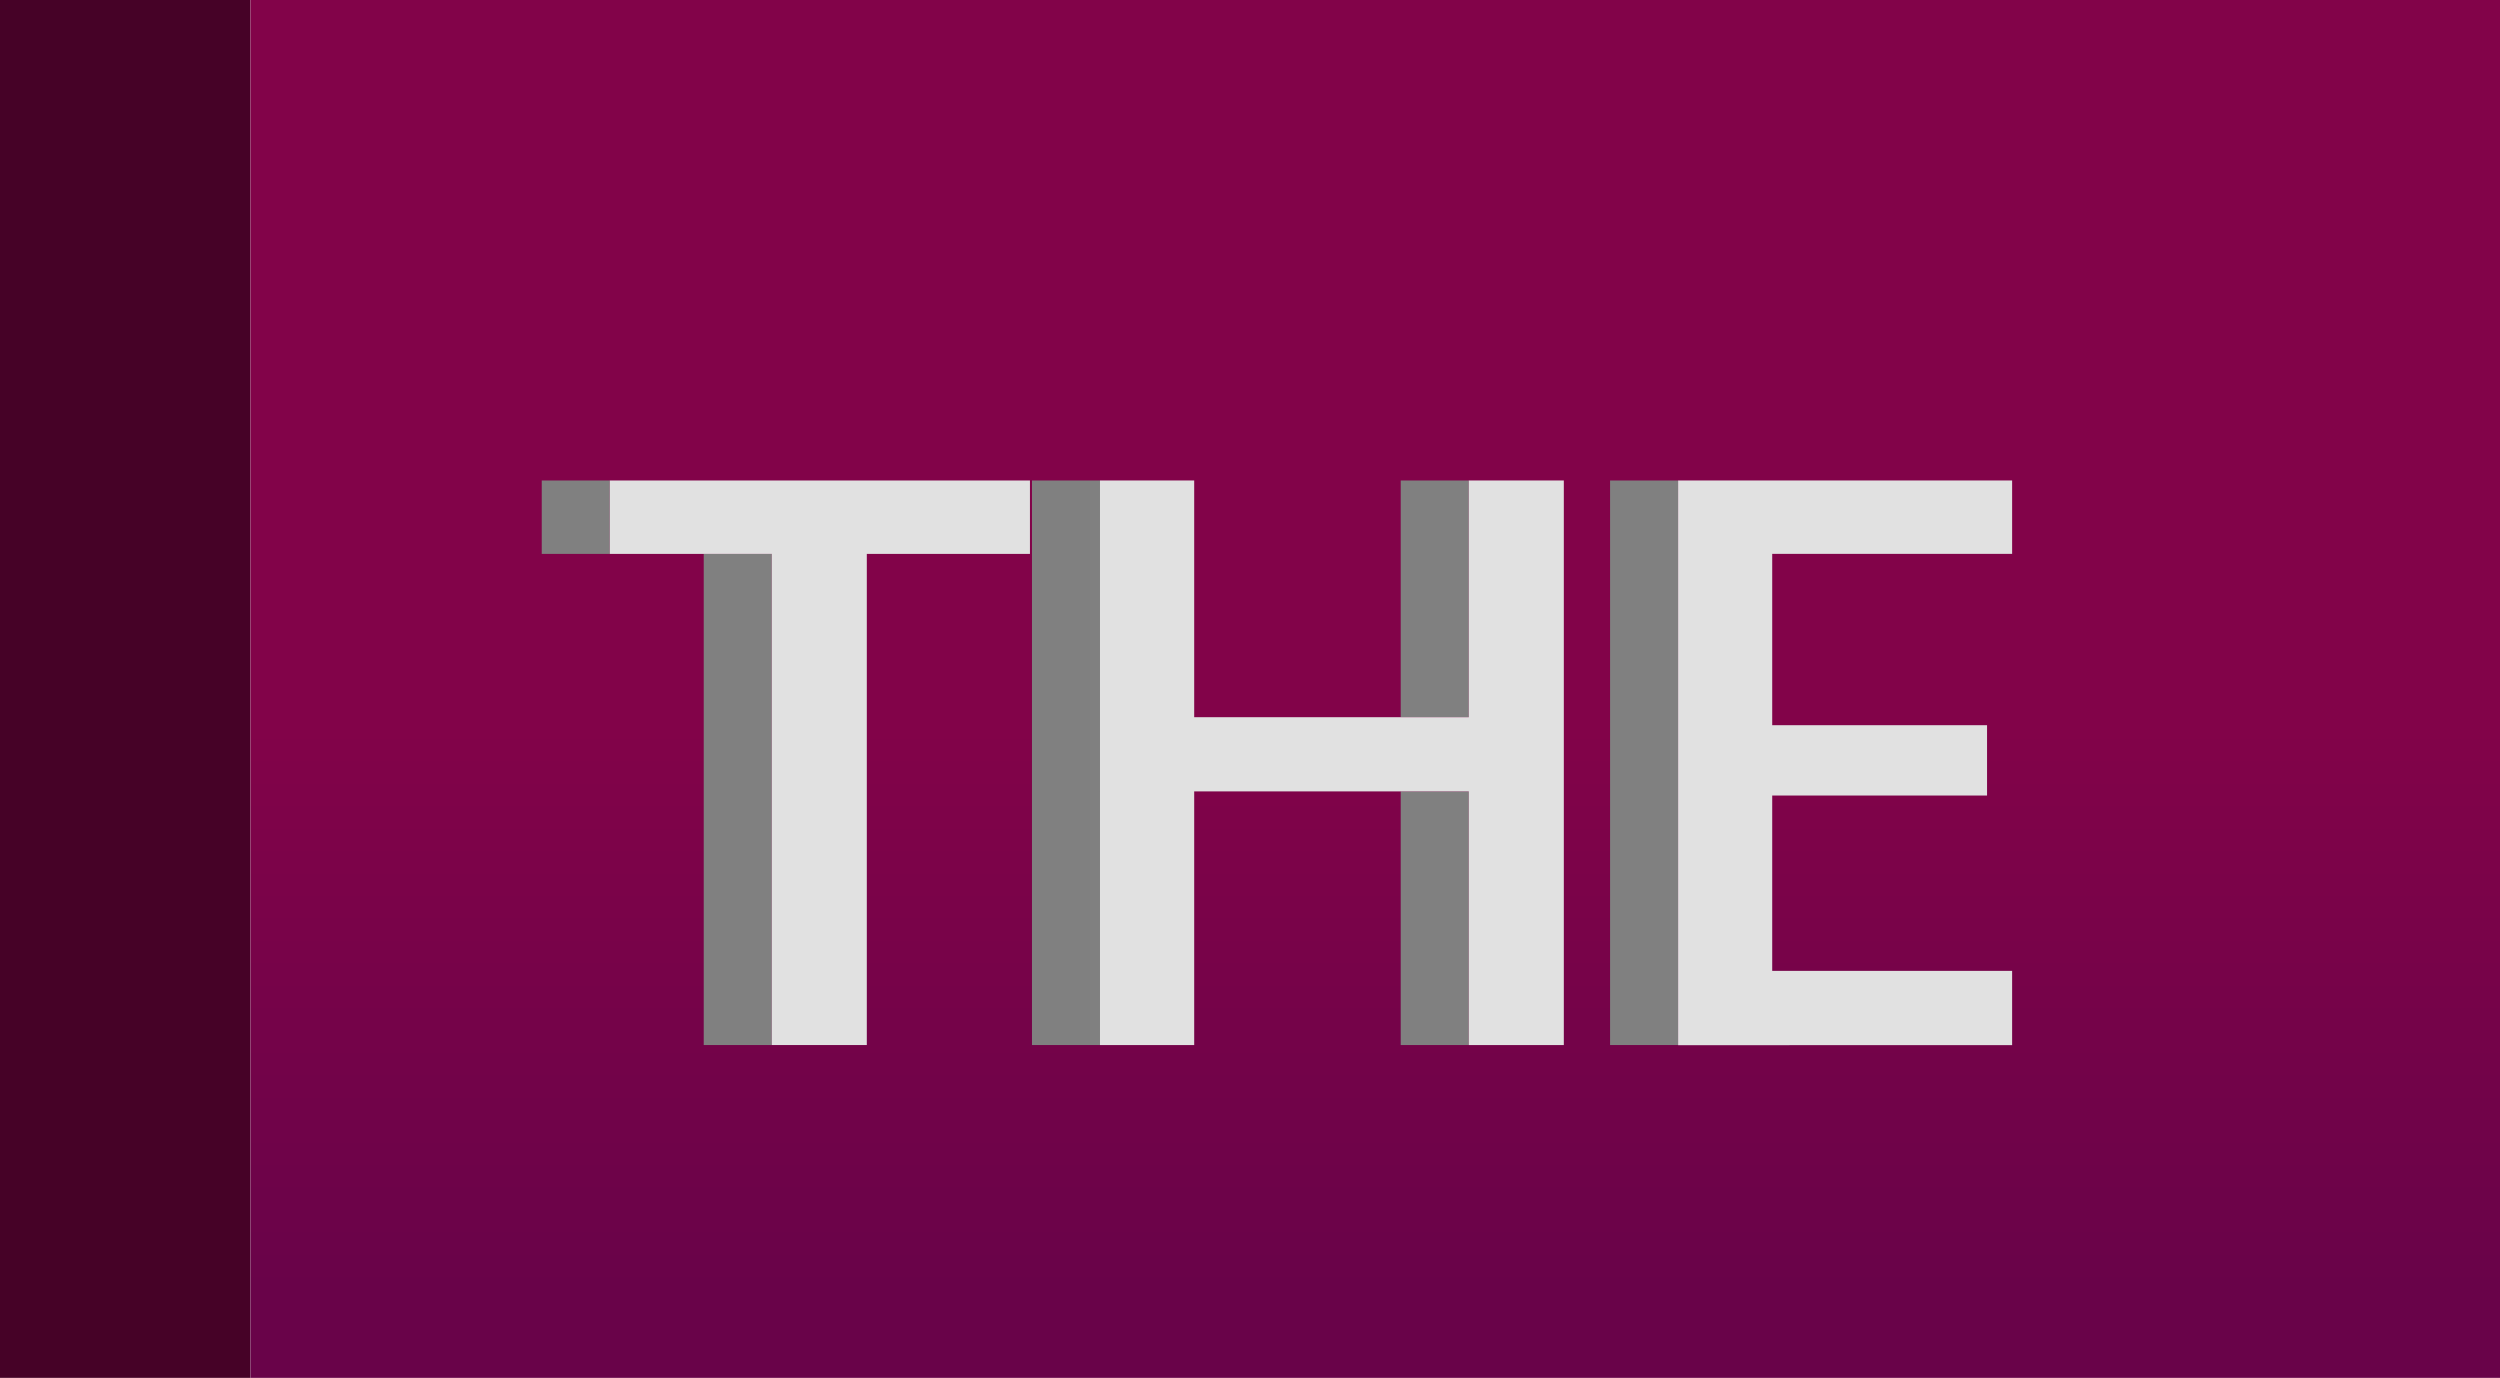 <svg xmlns="http://www.w3.org/2000/svg" xmlns:xlink="http://www.w3.org/1999/xlink" width="78.155" height="43.074" viewBox="0 0 78.155 43.074">
  <defs>
    <linearGradient id="linear-gradient" x1="0.5" y1="0.526" x2="0.5" y2="0.939" gradientUnits="objectBoundingBox">
      <stop offset="0.006" stop-color="#820349"/>
      <stop offset="1" stop-color="#690349"/>
    </linearGradient>
  </defs>
  <g id="Group_9889" data-name="Group 9889" transform="translate(-431.253 -152.998)">
    <rect id="Rectangle_2426" data-name="Rectangle 2426" width="7.828" height="43.074" transform="translate(431.253 152.998)" fill="#460227"/>
    <rect id="Rectangle_2427" data-name="Rectangle 2427" width="70.327" height="43.074" transform="translate(439.082 152.998)" fill="url(#linear-gradient)"/>
    <g id="Group_9272" data-name="Group 9272" transform="translate(0 20)">
      <g id="Group_9257" data-name="Group 9257" style="mix-blend-mode: normal;isolation: isolate">
        <g id="Group_9253" data-name="Group 9253">
          <rect id="Rectangle_2464" data-name="Rectangle 2464" width="2.127" height="15.354" transform="translate(453.253 150.314)" fill="gray"/>
        </g>
        <g id="Group_9254" data-name="Group 9254">
          <rect id="Rectangle_2465" data-name="Rectangle 2465" width="2.127" height="2.295" transform="translate(448.189 148.019)" fill="gray"/>
        </g>
        <g id="Group_9255" data-name="Group 9255">
          <path id="Path_5037" data-name="Path 5037" d="M450.316,148.019h0Z" fill="#8e8e8e"/>
        </g>
        <g id="Group_9256" data-name="Group 9256">
          <path id="Path_5038" data-name="Path 5038" d="M463.451,148.019v2.295h-5.1v15.354H455.38V150.314h-5.064v-2.295Z" fill="#e1e1e1"/>
        </g>
      </g>
      <g id="Group_9265" data-name="Group 9265" style="mix-blend-mode: normal;isolation: isolate">
        <g id="Group_9258" data-name="Group 9258">
          <rect id="Rectangle_2466" data-name="Rectangle 2466" width="2.127" height="7.929" transform="translate(475.042 157.739)" fill="gray"/>
        </g>
        <g id="Group_9259" data-name="Group 9259">
          <rect id="Rectangle_2467" data-name="Rectangle 2467" width="2.127" height="7.398" transform="translate(475.042 148.019)" fill="gray"/>
        </g>
        <g id="Group_9260" data-name="Group 9260">
          <path id="Path_5039" data-name="Path 5039" d="M477.169,148.019h0Z" fill="#8e8e8e"/>
        </g>
        <g id="Group_9261" data-name="Group 9261">
          <path id="Path_5040" data-name="Path 5040" d="M468.586,155.417h0Z" fill="#8e8e8e"/>
        </g>
        <g id="Group_9262" data-name="Group 9262">
          <path id="Path_5041" data-name="Path 5041" d="M465.642,148.019h0Z" fill="#8e8e8e"/>
        </g>
        <g id="Group_9263" data-name="Group 9263">
          <rect id="Rectangle_2468" data-name="Rectangle 2468" width="2.127" height="17.649" transform="translate(463.515 148.019)" fill="gray"/>
        </g>
        <g id="Group_9264" data-name="Group 9264">
          <path id="Path_5042" data-name="Path 5042" d="M480.141,148.019v17.649h-2.972v-7.929h-8.583v7.929h-2.945V148.019h2.945v7.4h8.583v-7.4Z" fill="#e1e1e1"/>
        </g>
      </g>
      <g id="Group_9271" data-name="Group 9271" style="mix-blend-mode: normal;isolation: isolate">
        <g id="Group_9266" data-name="Group 9266">
          <path id="Path_5043" data-name="Path 5043" d="M486.659,163.346h0Z" fill="#8e8e8e"/>
        </g>
        <g id="Group_9267" data-name="Group 9267">
          <path id="Path_5044" data-name="Path 5044" d="M486.659,155.669h0Z" fill="#8e8e8e"/>
        </g>
        <g id="Group_9268" data-name="Group 9268">
          <rect id="Rectangle_2469" data-name="Rectangle 2469" width="2.127" height="17.649" transform="translate(481.587 148.019)" fill="gray"/>
        </g>
        <g id="Group_9269" data-name="Group 9269">
          <path id="Path_5045" data-name="Path 5045" d="M483.714,148.019h0Z" fill="#8e8e8e"/>
        </g>
        <g id="Group_9270" data-name="Group 9270">
          <path id="Path_5046" data-name="Path 5046" d="M494.156,148.019v2.295h-7.5v5.355h6.716v2.2h-6.716v5.481h7.5v2.322H483.714V148.019Z" fill="#e1e1e1"/>
        </g>
      </g>
    </g>
  </g>
</svg>
